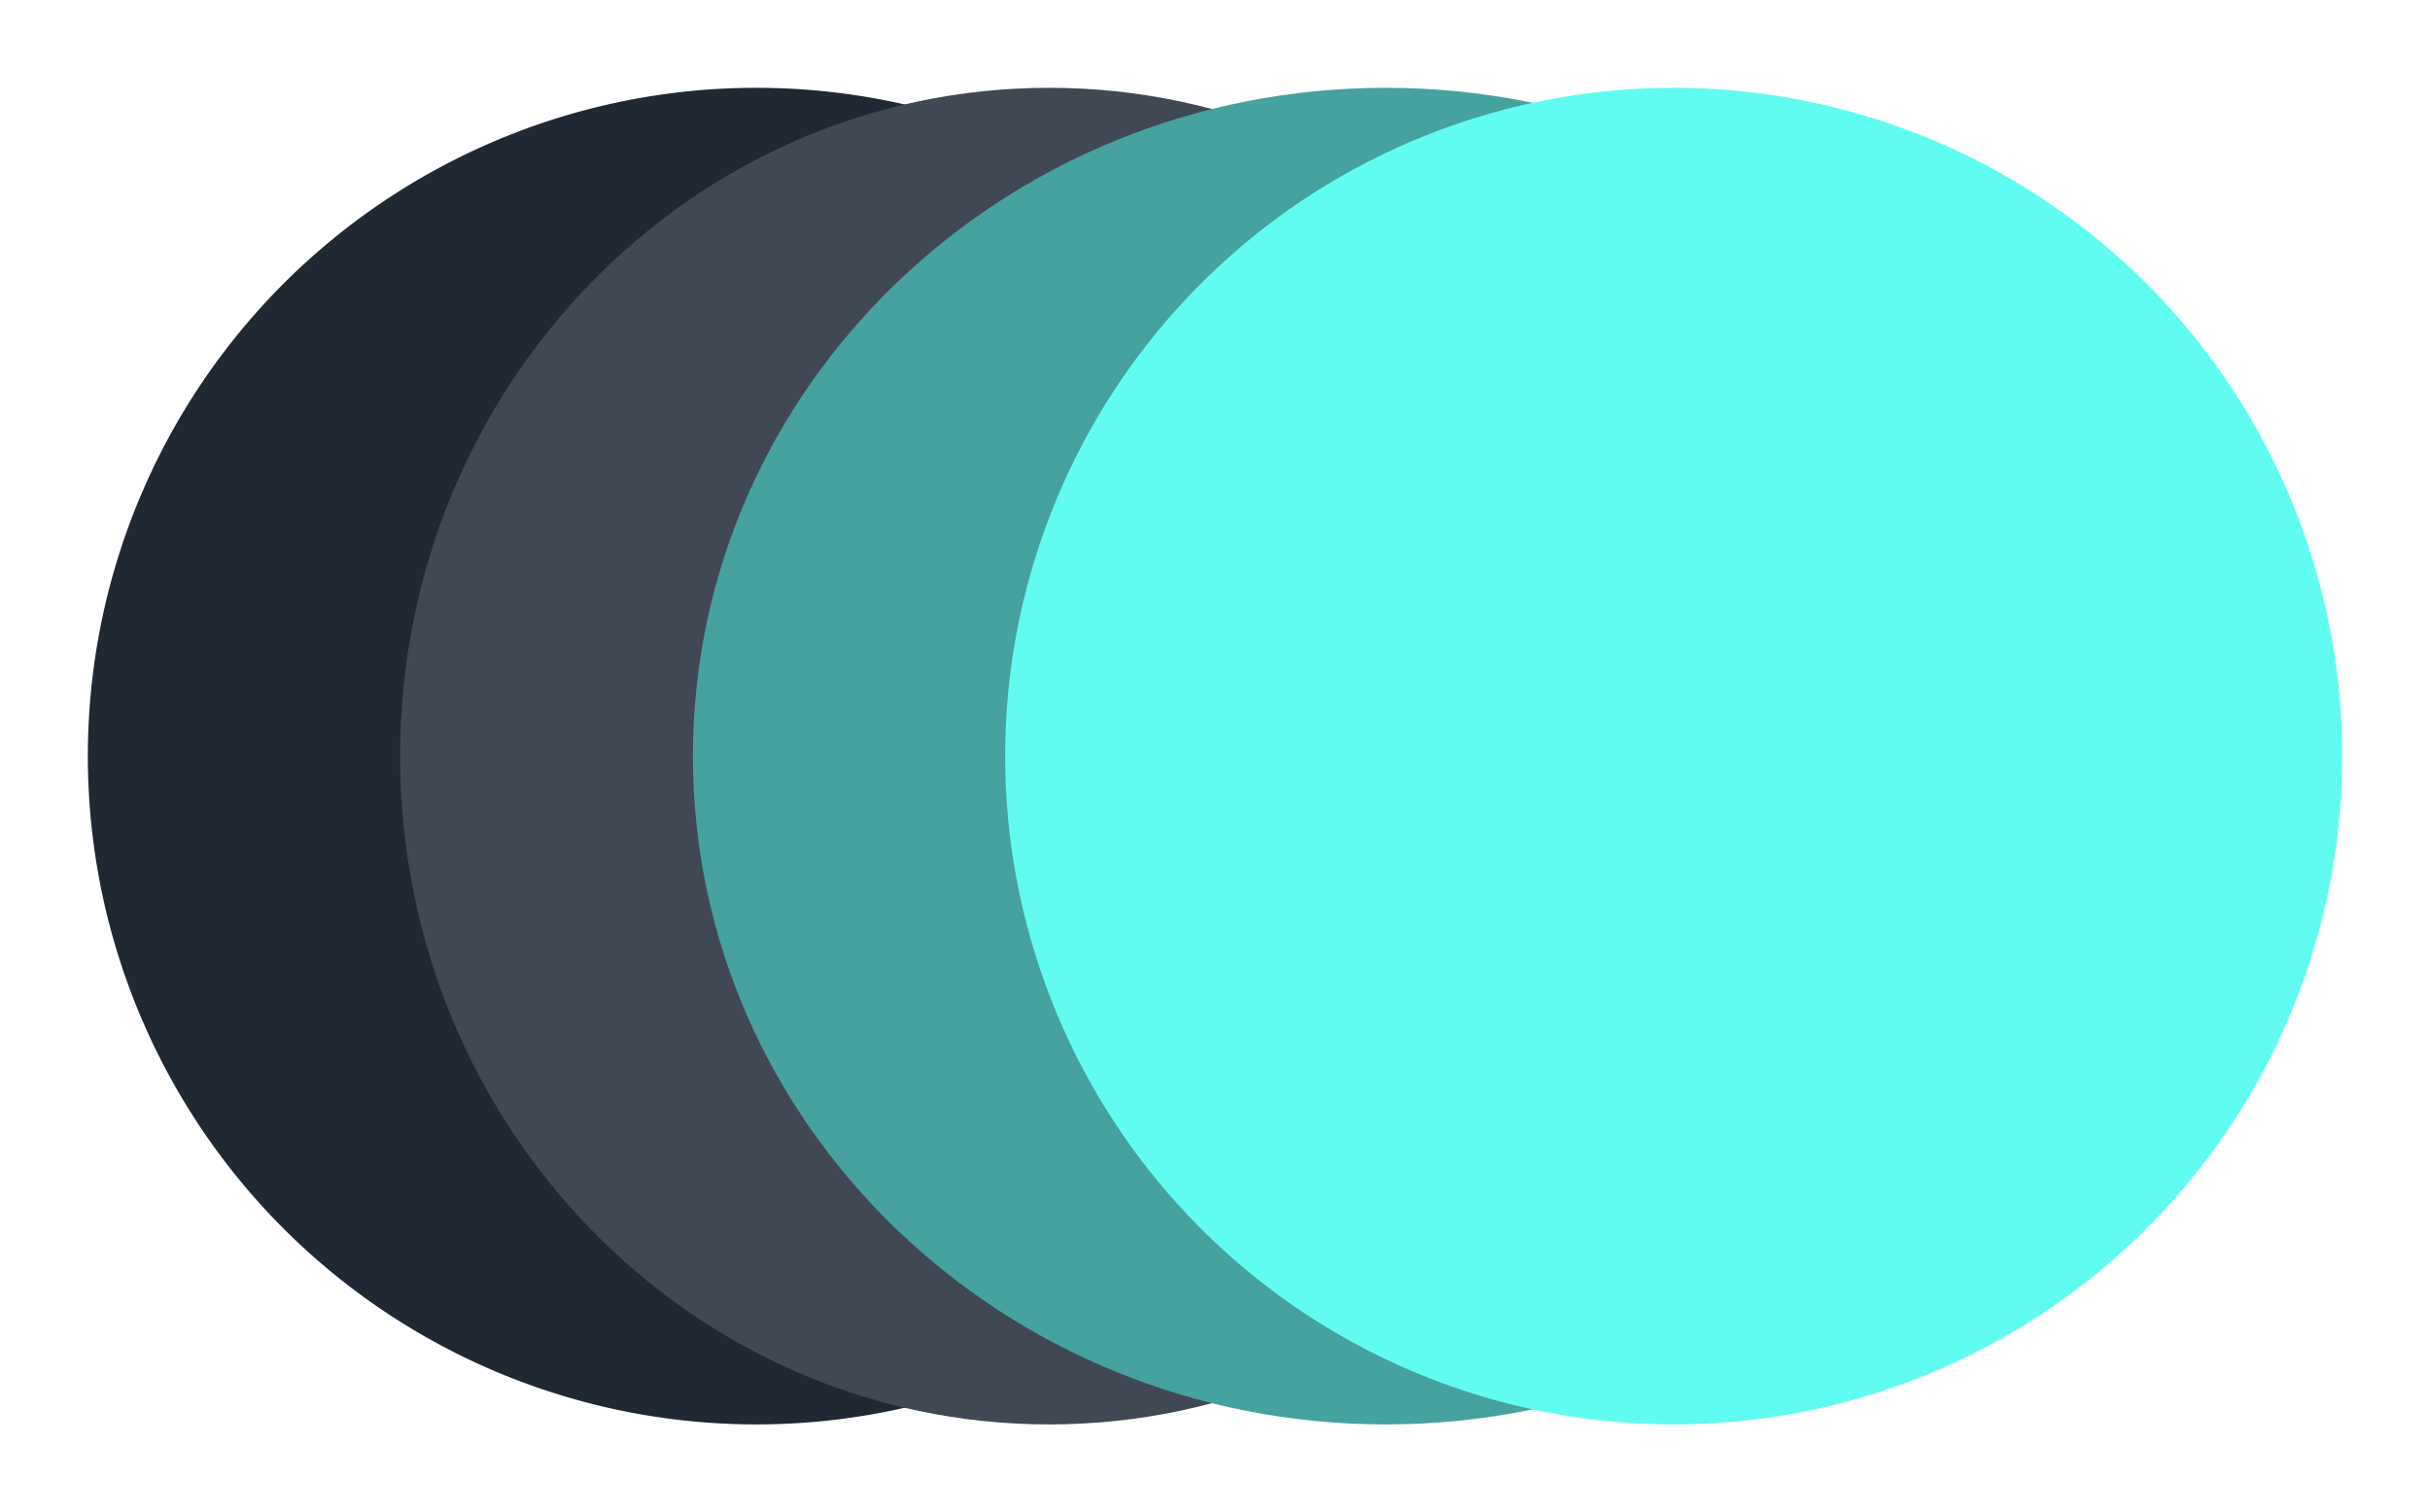 <svg xmlns="http://www.w3.org/2000/svg" xmlns:xlink="http://www.w3.org/1999/xlink" width="249" height="155" viewBox="0 0 249 155">
  <defs>
    <filter id="パス_13" x="0" y="0" width="155" height="155" filterUnits="userSpaceOnUse">
      <feOffset dy="7" input="SourceAlpha"/>
      <feGaussianBlur stdDeviation="3" result="blur"/>
      <feFlood flood-opacity="0.161"/>
      <feComposite operator="in" in2="blur"/>
      <feComposite in="SourceGraphic"/>
    </filter>
    <filter id="パス_11" x="32" y="0" width="151" height="155" filterUnits="userSpaceOnUse">
      <feOffset dy="7" input="SourceAlpha"/>
      <feGaussianBlur stdDeviation="3" result="blur-2"/>
      <feFlood flood-opacity="0.161"/>
      <feComposite operator="in" in2="blur-2"/>
      <feComposite in="SourceGraphic"/>
    </filter>
    <filter id="パス_15" x="62" y="0" width="160" height="155" filterUnits="userSpaceOnUse">
      <feOffset dy="7" input="SourceAlpha"/>
      <feGaussianBlur stdDeviation="3" result="blur-3"/>
      <feFlood flood-opacity="0.161"/>
      <feComposite operator="in" in2="blur-3"/>
      <feComposite in="SourceGraphic"/>
    </filter>
    <filter id="パス_12" x="94" y="0" width="155" height="155" filterUnits="userSpaceOnUse">
      <feOffset dy="7" input="SourceAlpha"/>
      <feGaussianBlur stdDeviation="3" result="blur-4"/>
      <feFlood flood-opacity="0.161"/>
      <feComposite operator="in" in2="blur-4"/>
      <feComposite in="SourceGraphic"/>
    </filter>
  </defs>
  <g id="Kreastol_preview" transform="translate(-388 1422)">
    <g transform="matrix(1, 0, 0, 1, 388, -1422)" filter="url(#パス_13)">
      <path id="パス_13-2" data-name="パス 13" d="M68.5,0A68.5,68.5,0,1,1,0,68.5,68.5,68.5,0,0,1,68.5,0Z" transform="translate(9 2)" fill="#1f2833"/>
    </g>
    <g transform="matrix(1, 0, 0, 1, 388, -1422)" filter="url(#パス_11)">
      <path id="パス_11-2" data-name="パス 11" d="M66.5,0C103.227,0,133,30.668,133,68.5S103.227,137,66.5,137,0,106.331,0,68.5,29.773,0,66.5,0Z" transform="translate(41 2)" fill="#3f4853"/>
    </g>
    <g transform="matrix(1, 0, 0, 1, 388, -1422)" filter="url(#パス_15)">
      <path id="パス_15-2" data-name="パス 15" d="M71,0c39.212,0,71,30.668,71,68.5S110.212,137,71,137,0,106.331,0,68.5,31.788,0,71,0Z" transform="translate(71 2)" fill="#45a29e"/>
    </g>
    <g transform="matrix(1, 0, 0, 1, 388, -1422)" filter="url(#パス_12)">
      <path id="パス_12-2" data-name="パス 12" d="M68.5,0A68.5,68.5,0,1,1,0,68.5,68.5,68.5,0,0,1,68.5,0Z" transform="translate(103 2)" fill="#61fcf1"/>
    </g>
  </g>
</svg>
